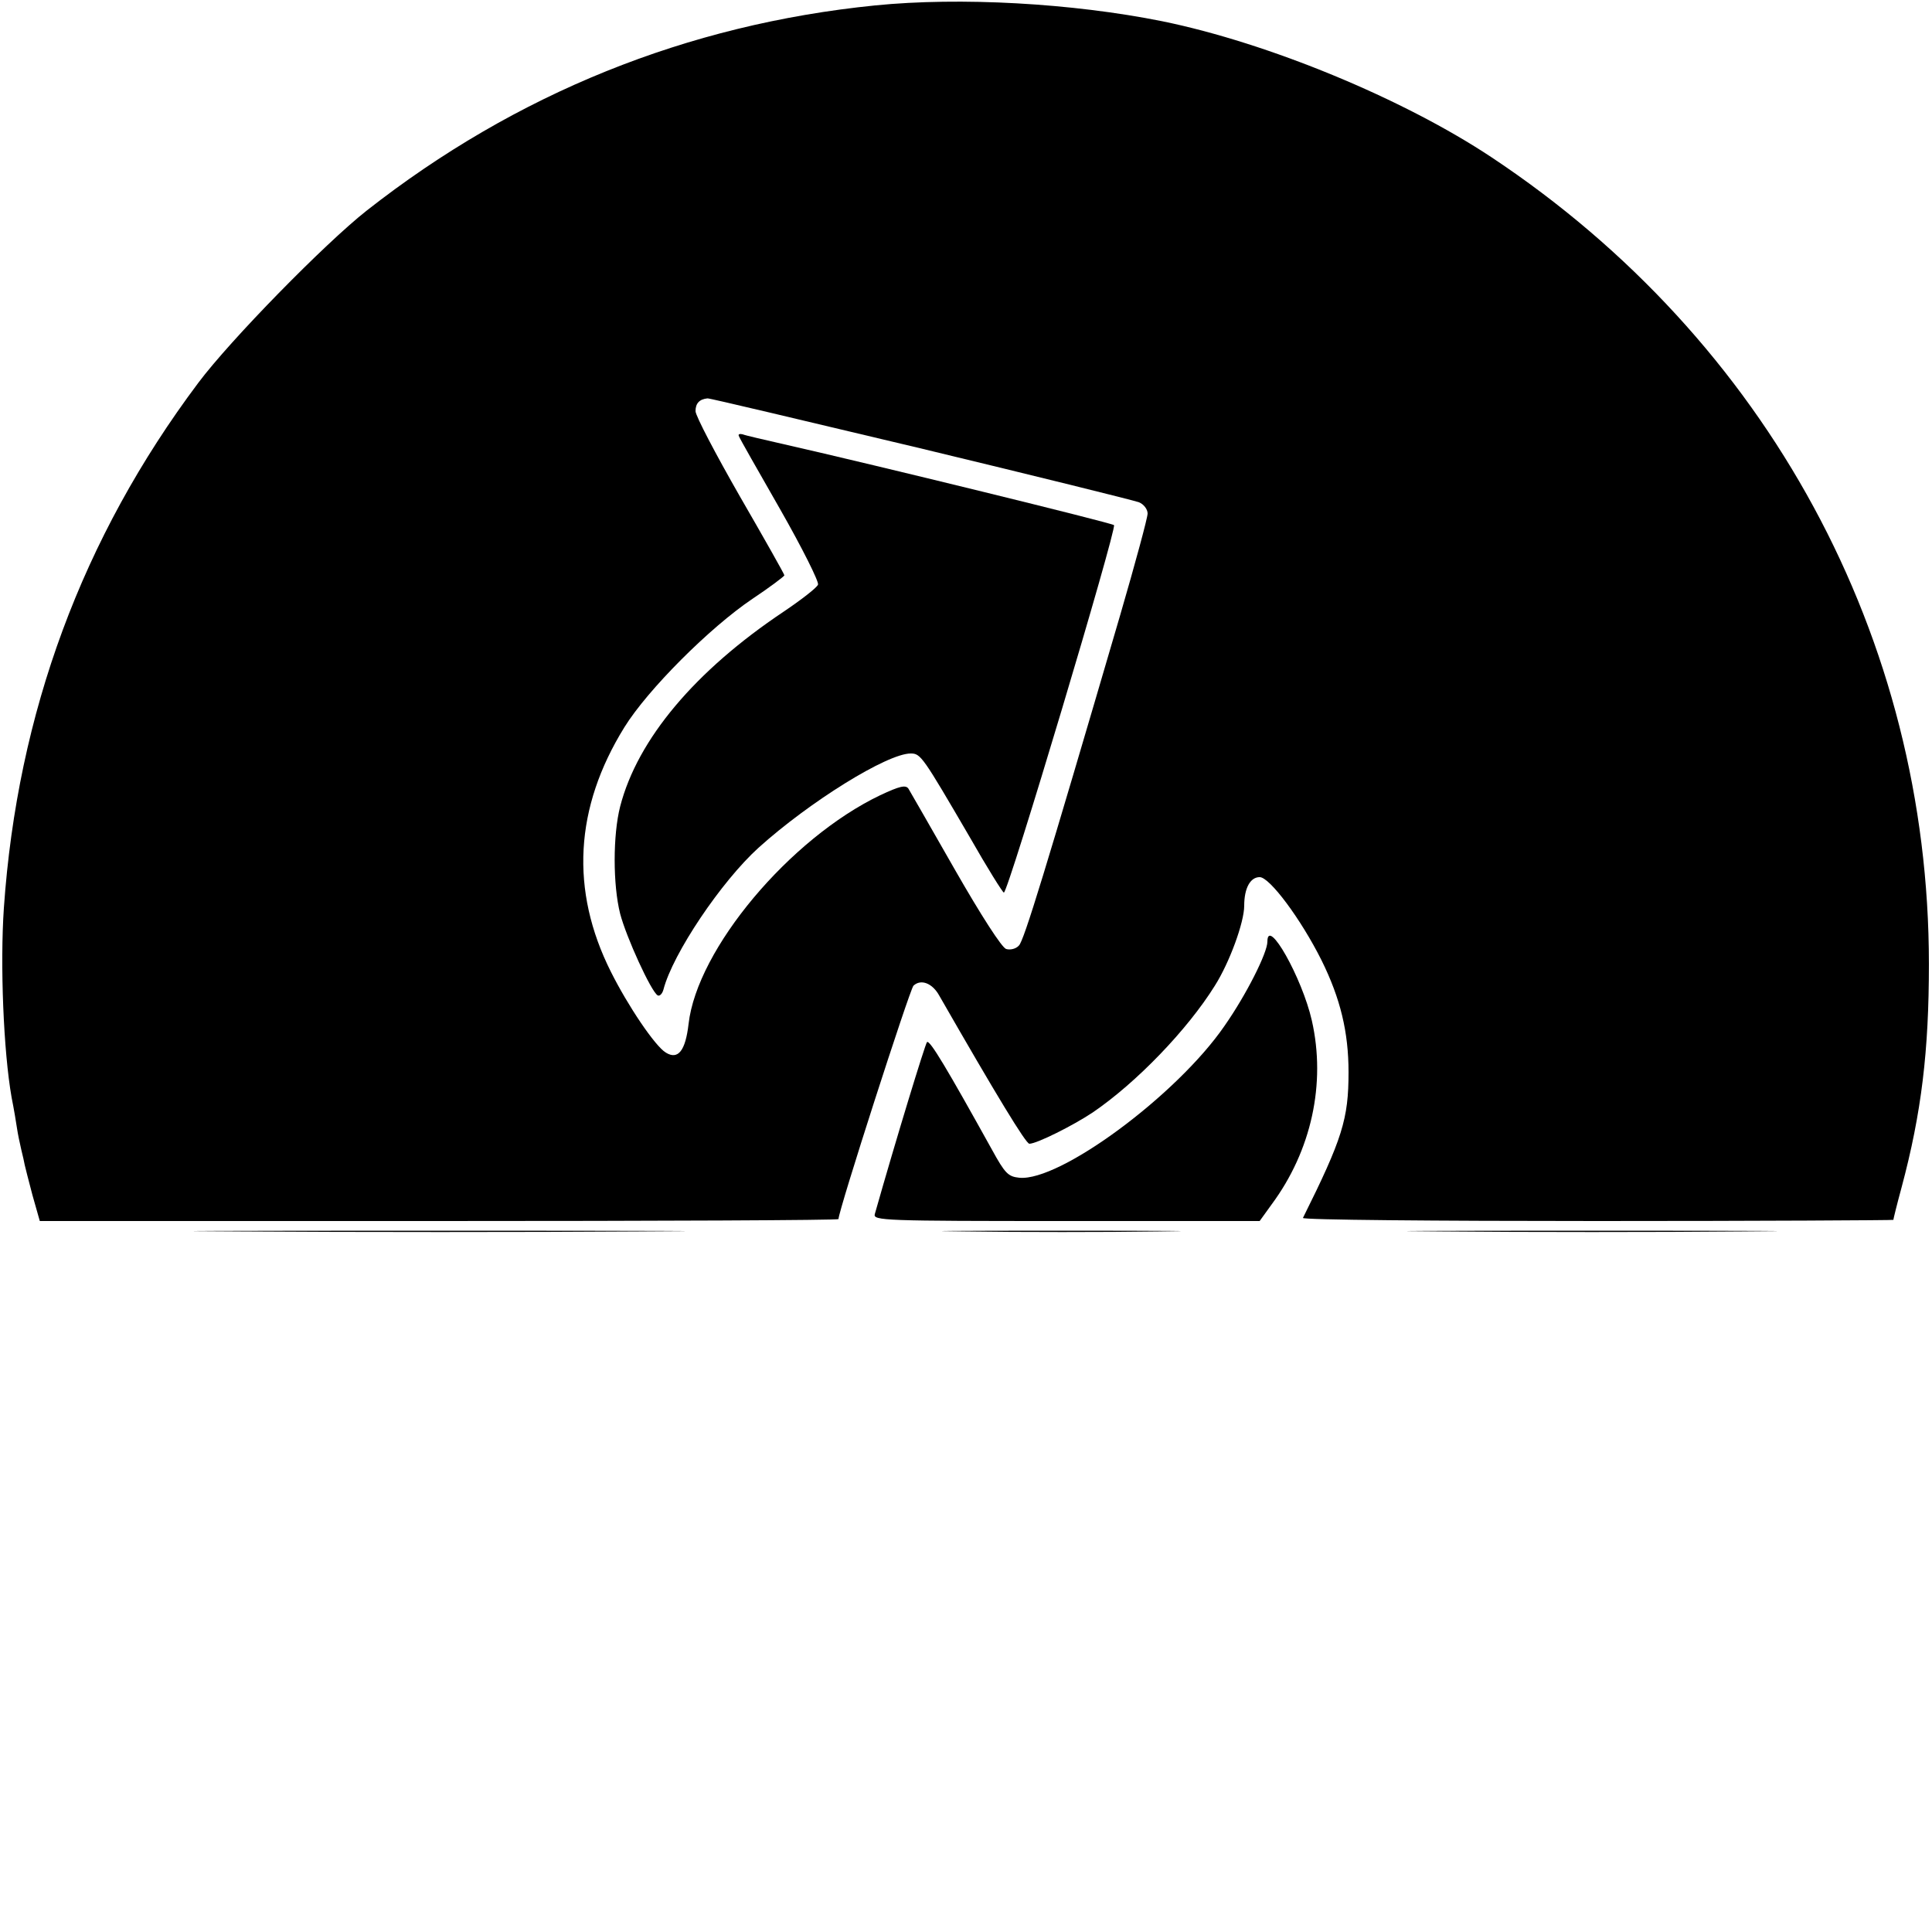 <?xml version="1.0" standalone="no"?>
<!DOCTYPE svg PUBLIC "-//W3C//DTD SVG 20010904//EN"
 "http://www.w3.org/TR/2001/REC-SVG-20010904/DTD/svg10.dtd">
<svg version="1.0" xmlns="http://www.w3.org/2000/svg"
 width="500pt" height="500pt" viewBox="0 0 500 500"
 preserveAspectRatio="xMidYMid meet">

<g transform="translate(0,500) scale(0.1,-0.1)"
fill="#000000" stroke="none">
<path d="M2265 4986 c-487 -49 -930 -228 -1316 -531 -108 -85 -353 -335 -436
-446 -300 -400 -468 -854 -503 -1359 -10 -146 -1 -371 20 -490 6 -30 12 -66
14 -80 2 -14 7 -38 11 -55 4 -16 8 -34 9 -40 1 -5 10 -40 20 -78 l19 -67 1033
0 c569 0 1034 2 1034 5 0 22 184 593 194 604 19 18 49 7 67 -26 148 -258 224
-383 233 -383 19 0 113 47 164 81 113 77 245 214 316 328 38 60 76 164 76 207
0 46 16 74 40 74 26 0 107 -109 160 -215 49 -99 70 -186 70 -290 0 -121 -16
-172 -118 -377 -2 -5 341 -8 762 -8 421 0 766 2 766 3 0 2 9 39 21 83 52 194
71 355 71 579 0 844 -418 1614 -1132 2088 -229 152 -578 296 -852 352 -234 47
-523 63 -743 41z m116 -1146 c299 -72 554 -135 567 -140 12 -5 22 -18 22 -29
0 -11 -32 -129 -71 -263 -195 -666 -249 -842 -262 -855 -8 -9 -23 -12 -33 -9
-11 3 -65 87 -132 204 -62 109 -117 204 -121 211 -7 10 -22 7 -73 -17 -234
-112 -474 -398 -496 -592 -8 -69 -27 -94 -59 -74 -28 17 -98 121 -142 209
-106 211 -94 425 35 633 60 97 221 258 331 332 45 30 82 58 83 61 0 3 -52 95
-115 204 -63 110 -115 209 -115 221 0 20 10 31 31 33 4 1 251 -58 550 -129z"/>
<path d="M1912 3872 c1 -5 50 -90 107 -190 57 -100 101 -188 98 -195 -3 -8
-43 -39 -89 -70 -229 -153 -378 -330 -423 -504 -19 -74 -19 -203 0 -278 16
-61 80 -201 97 -211 5 -3 12 4 15 15 24 93 150 280 246 367 132 119 333 244
394 244 26 0 31 -8 153 -217 45 -79 85 -143 88 -143 11 0 293 943 285 951 -7
6 -619 156 -853 209 -52 12 -101 23 -108 26 -8 2 -12 0 -10 -4z"/>
<path d="M3280 2563 c0 -29 -55 -138 -111 -218 -123 -179 -426 -403 -531 -393
-29 3 -37 11 -71 73 -116 209 -161 285 -168 278 -5 -6 -80 -251 -135 -445 -5
-17 23 -18 495 -18 l501 0 31 43 c103 139 141 313 104 476 -25 110 -115 270
-115 204z"/>
<path d="M623 1813 c285 -2 749 -2 1030 0 282 1 49 2 -518 2 -566 0 -797 -1
-512 -2z"/>
<path d="M2498 1813 c139 -2 364 -2 500 0 136 1 22 2 -253 2 -275 0 -386 -1
-247 -2z"/>
<path d="M3733 1813 c213 -2 561 -2 775 0 213 1 38 2 -388 2 -426 0 -601 -1
-387 -2z"/>
</g>
</svg>
